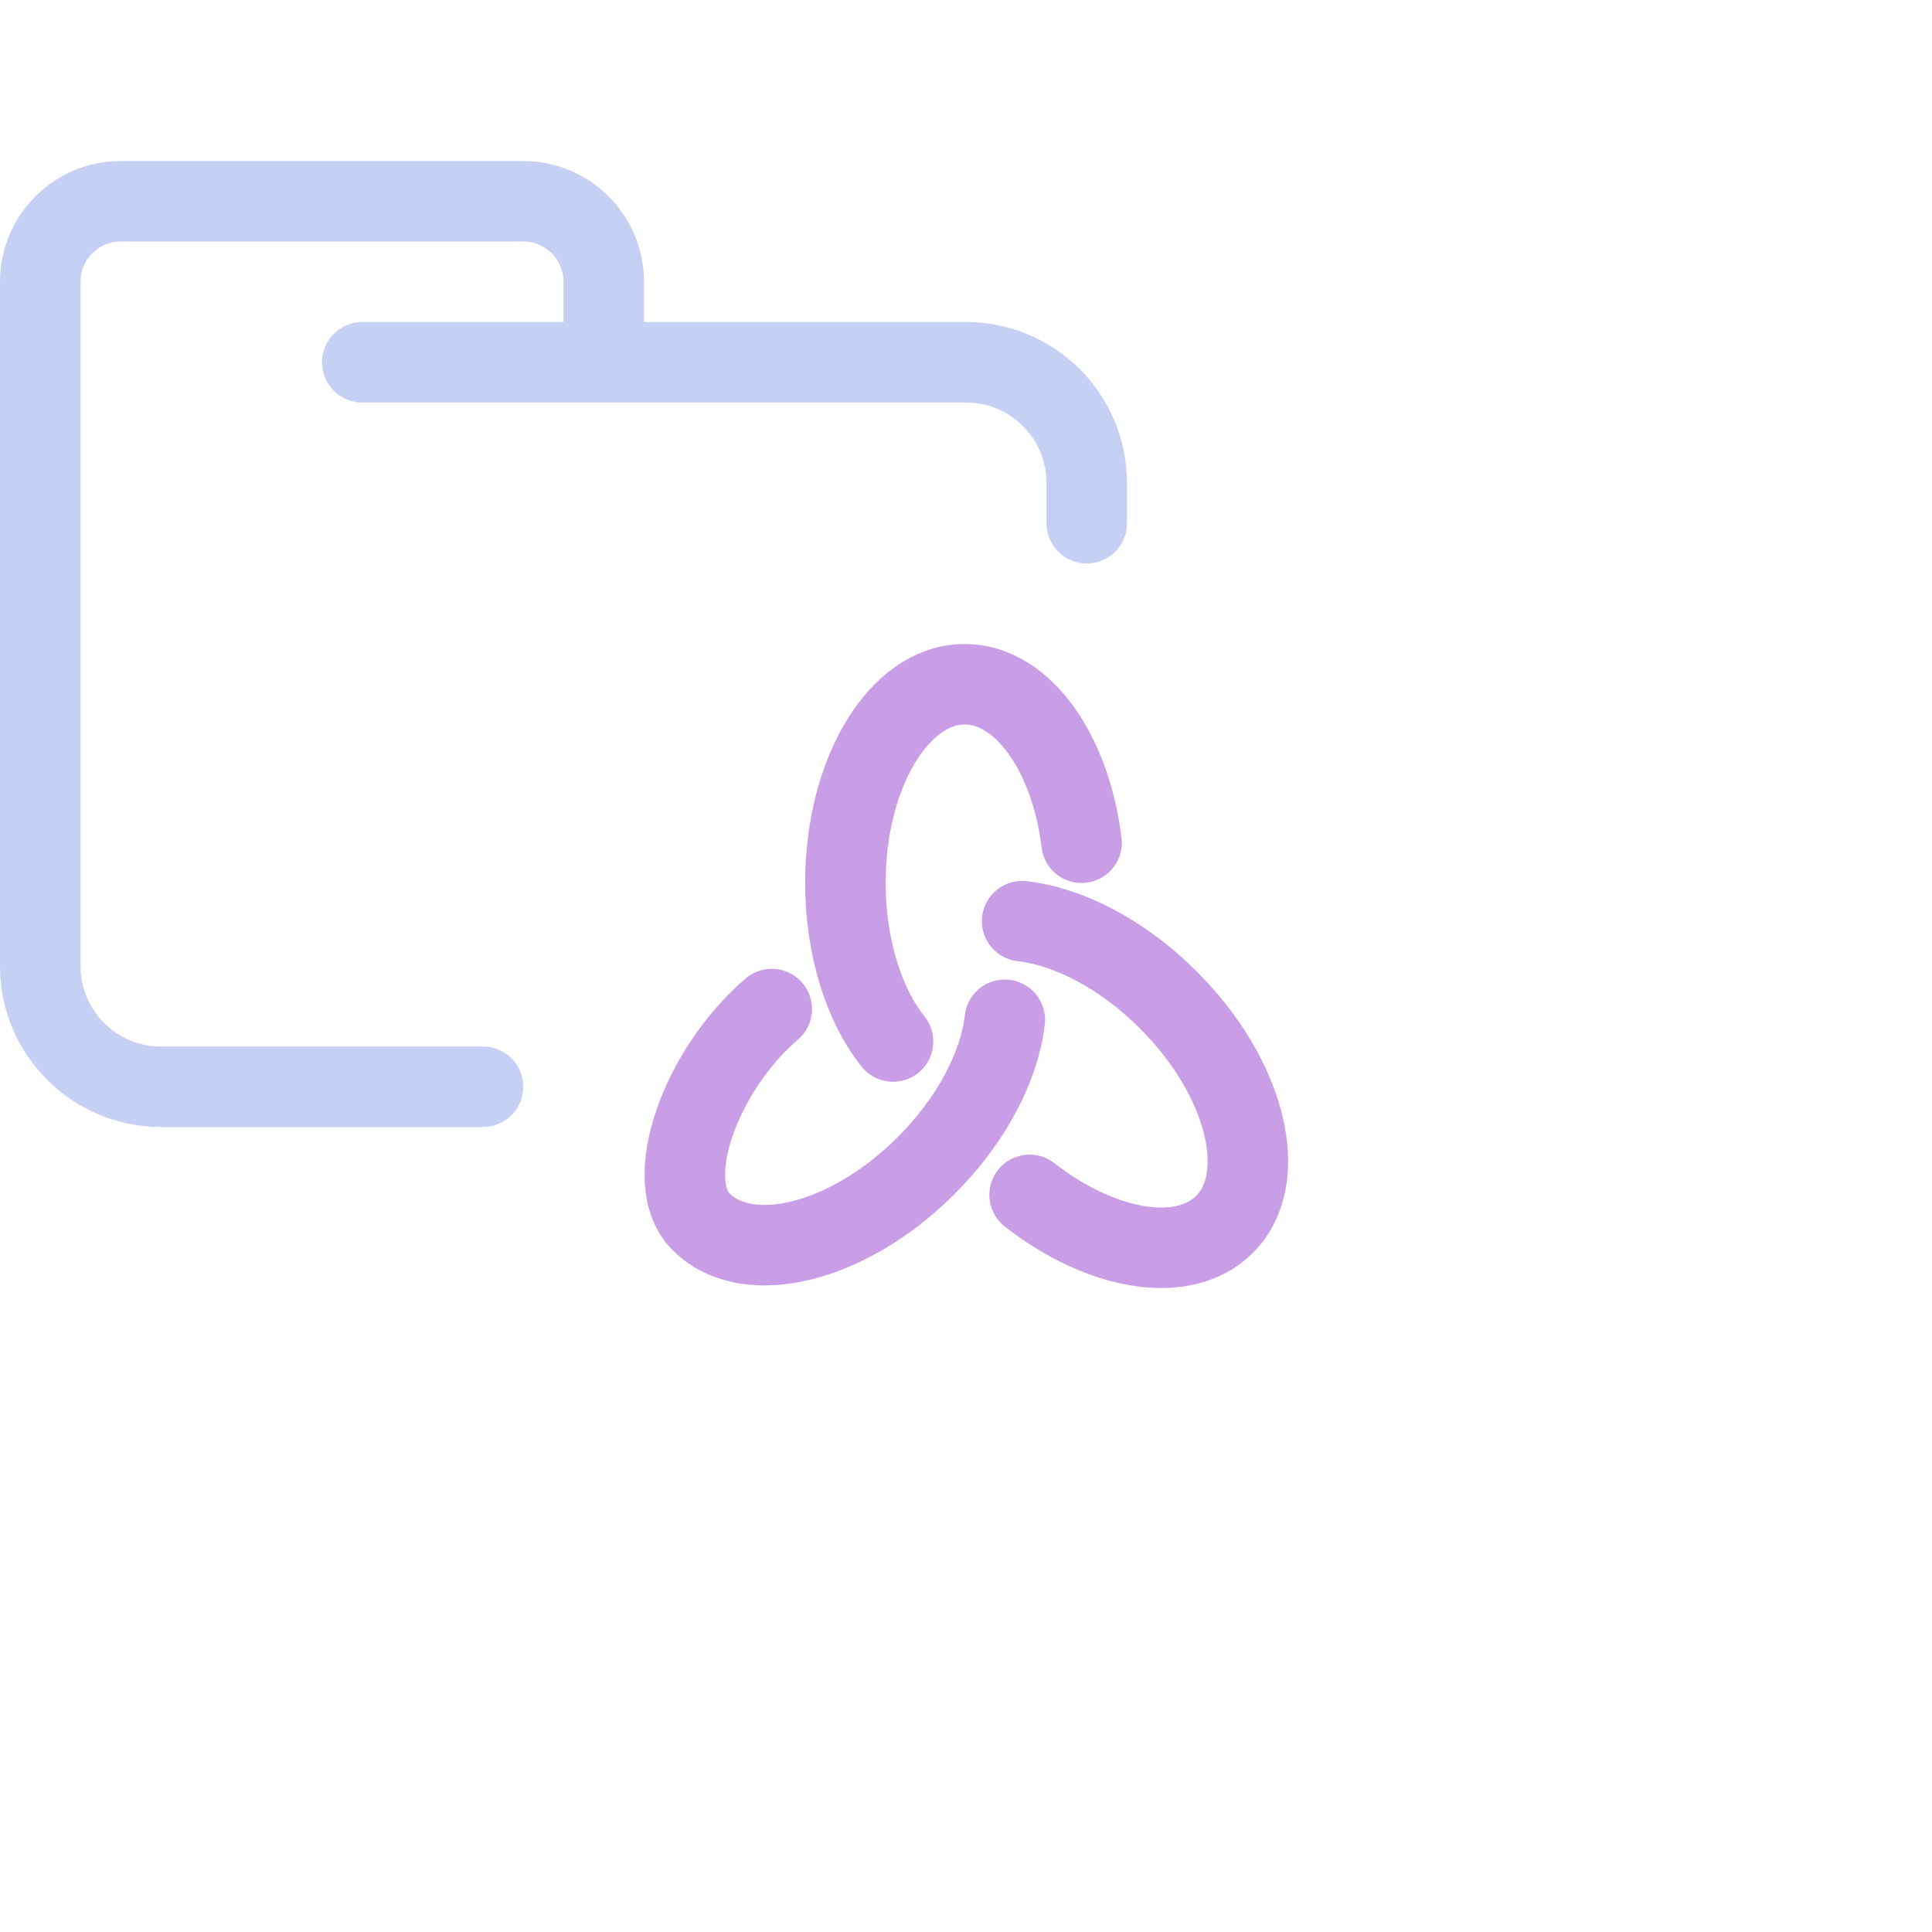 <svg viewBox="0 0 24 24" xmlns="http://www.w3.org/2000/svg"> <g fill="none" stroke-linecap="round" stroke-linejoin="round"> <path stroke="#c6d0f5" d="M 4.5,4.5 H 12 c 0.828,0 1.5,0.672 1.5,1.5 V 6.5 M 6,13.5 H 2 C 1.172,13.5 0.5,12.828 0.5,12 V 3.5 c 0,-0.552 0.448,-1 1,-1 h 5 c 0.552,0 1,0.448 1,1 v 1" /> <path stroke="#ca9ee6" d="M 13.436,10.469 C 13.298,9.345 12.701,8.5 11.984,8.5 c -0.818,0 -1.482,1.104 -1.482,2.466 0,0.806 0.232,1.522 0.592,1.972 m 1.696,1.905 c 0.893,0.697 1.915,0.873 2.421,0.367 0.579,-0.578 0.266,-1.827 -0.699,-2.79 -0.571,-0.57 -1.242,-0.912 -1.815,-0.977 m -3.11,1.092 c -0.886,0.761 -1.383,2.138 -0.877,2.643 0.579,0.578 1.83,0.266 2.794,-0.698 0.571,-0.57 0.913,-1.24 0.978,-1.812" /> </g>
</svg>
